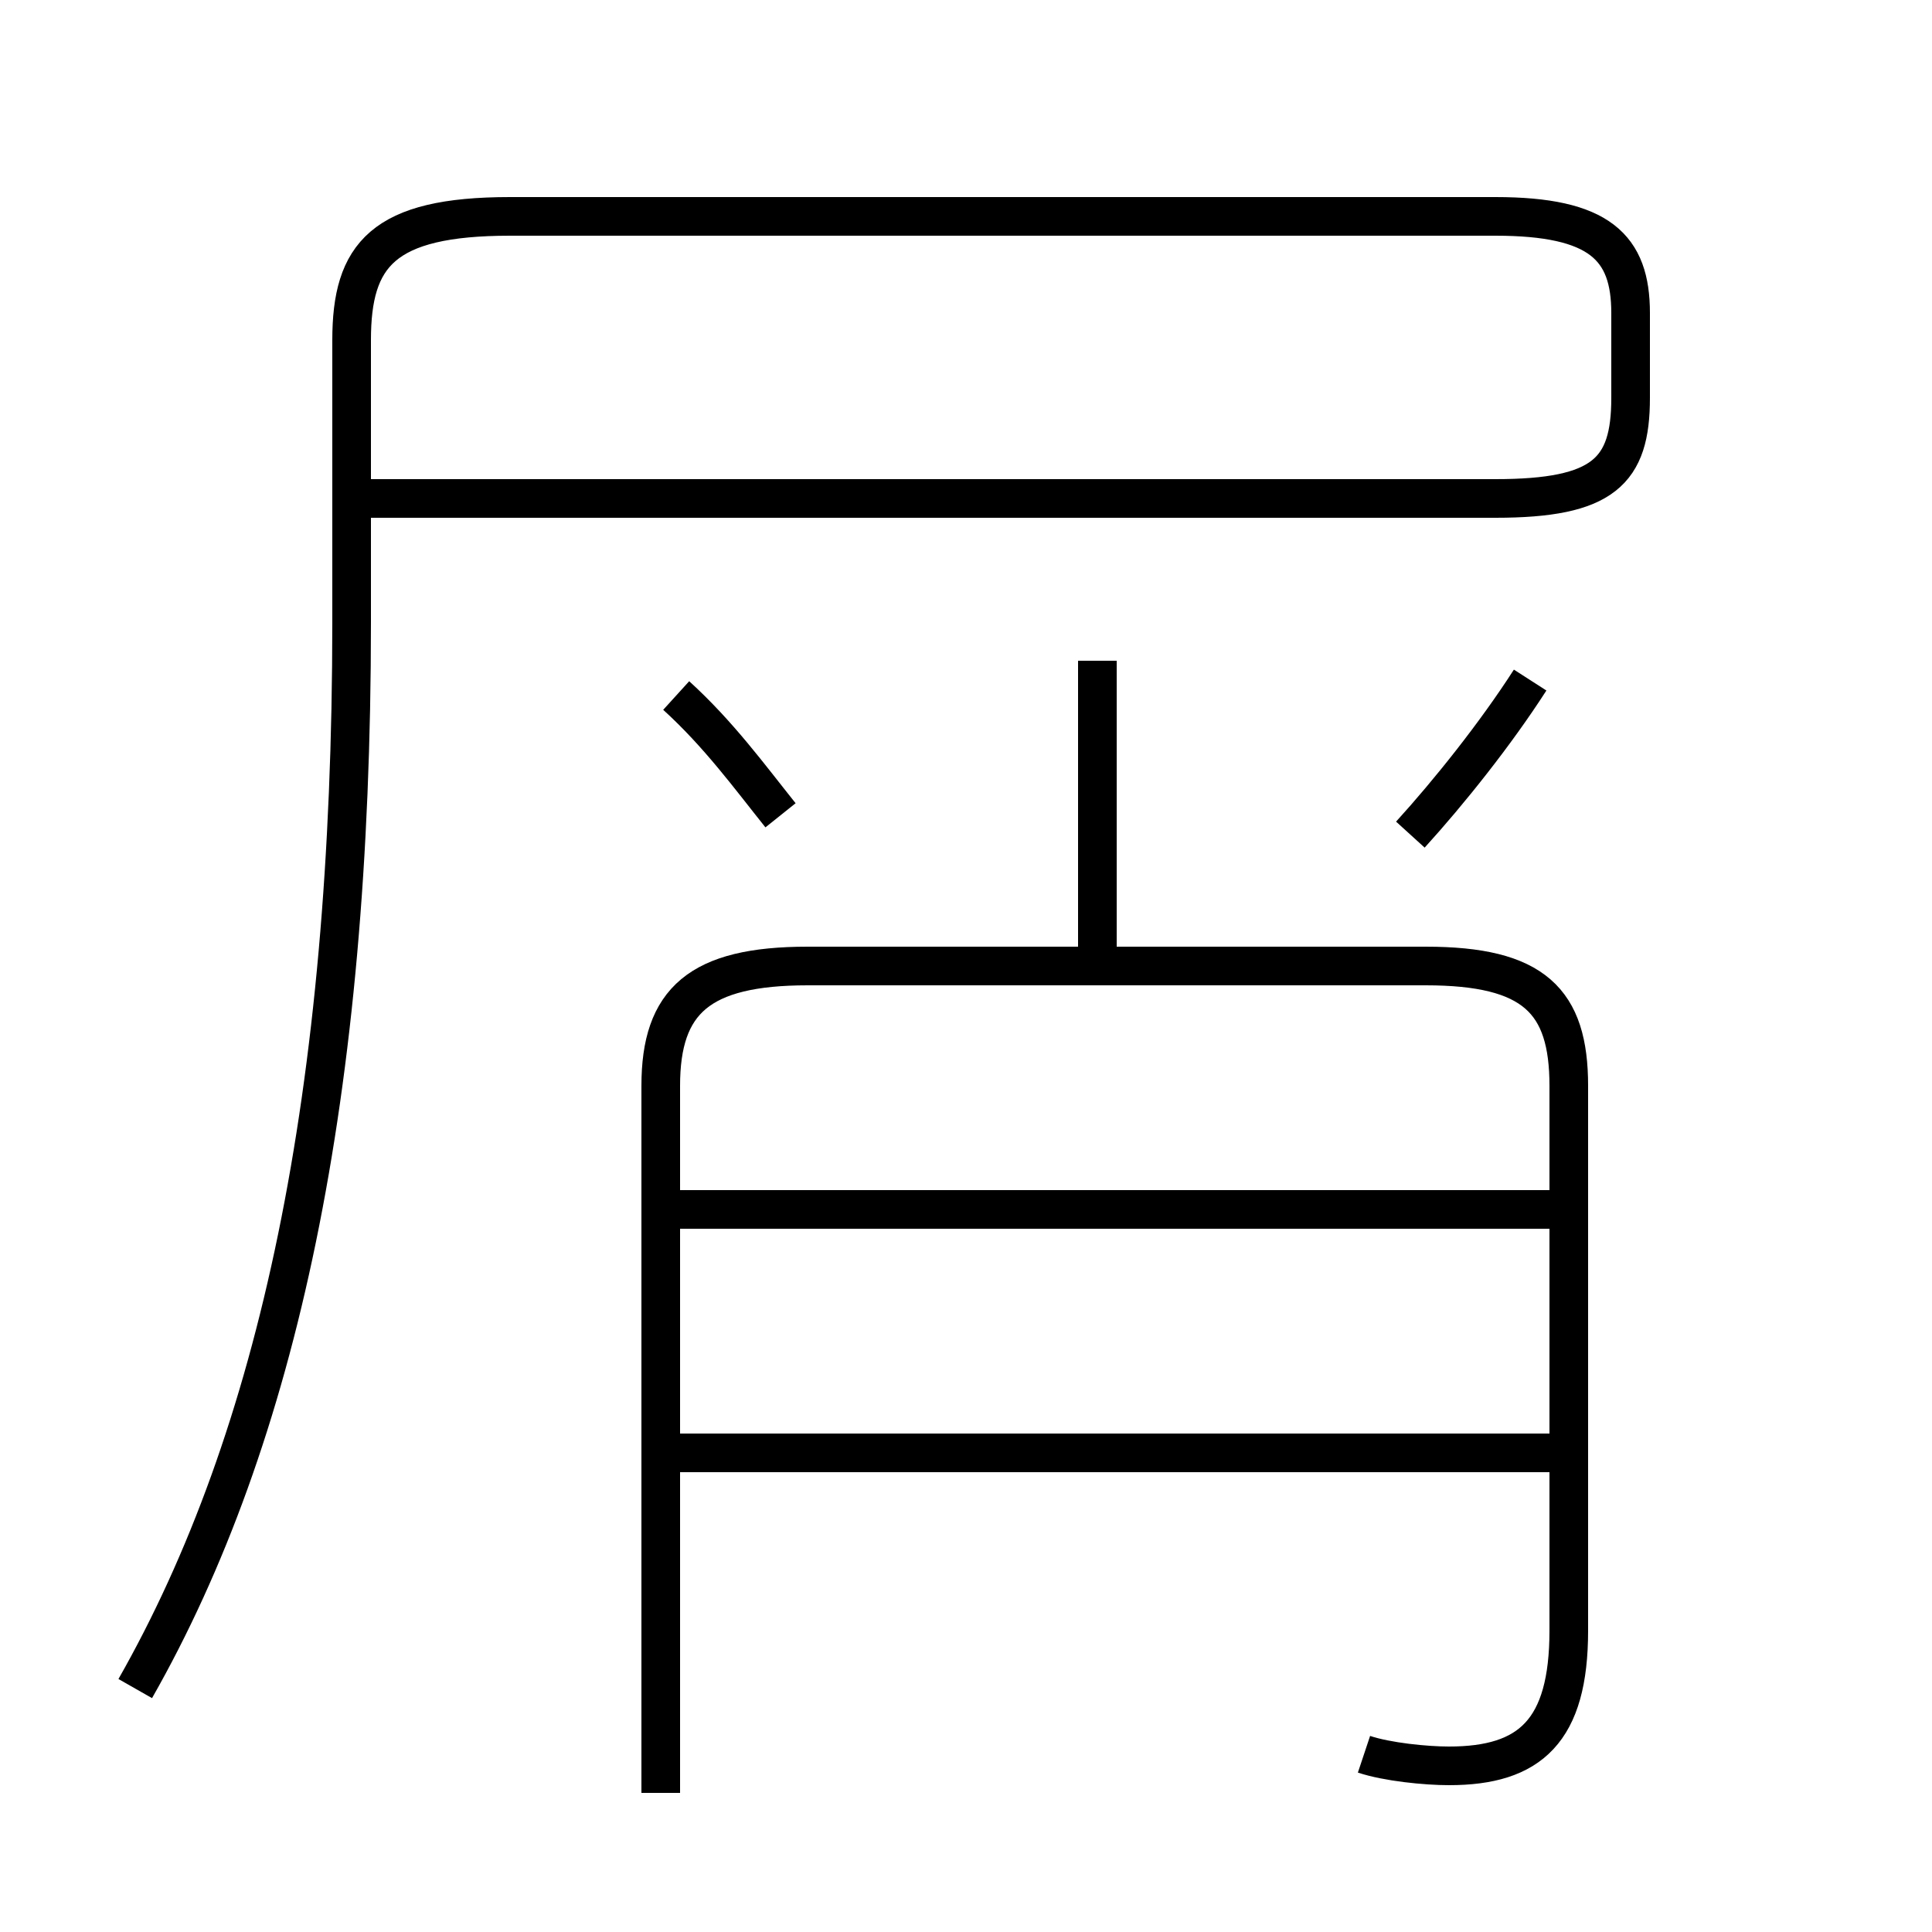 <?xml version='1.0' encoding='utf8'?>
<svg viewBox="0.0 -6.0 50.0 50.0" version="1.1" xmlns="http://www.w3.org/2000/svg">
<rect x="0.0" y="-6.0" width="50.0" height="50.0" fill="#808080" stroke="none"/>
<rect x="-1000" y="-1000" width="2000" height="2000" stroke="white" fill="white"/>
<g style="fill:white;stroke:#000000;  stroke-width:1">
<path d="M 3.5 -0.3 C 7.2 -6.8 9.1 -15.7 9.1 -27.9 L 9.1 -35.2 C 9.1 -37.4 9.9 -38.4 13.2 -38.4 L 38.7 -38.4 C 41.4 -38.4 42.2 -37.6 42.2 -35.9 L 42.2 -33.7 C 42.2 -31.8 41.5 -31.1 38.7 -31.1 L 8.9 -31.1 M 40.5 -6.4 L 17.0 -6.4 M 35.3 1.4 C 35.9 1.6 36.9 1.7 37.5 1.7 C 39.6 1.7 40.6 0.8 40.6 -1.8 L 40.6 -15.9 C 40.6 -18.1 39.7 -19.0 36.9 -19.0 L 20.9 -19.0 C 18.1 -19.0 17.1 -18.1 17.1 -15.9 L 17.1 2.4 M 40.5 -12.7 L 17.0 -12.7 M 20.2 -22.9 C 19.4 -23.9 18.6 -25.0 17.5 -26.0 M 28.4 -19.4 L 28.4 -26.9 M 36.5 -22.4 C 37.5 -23.5 38.7 -25.0 39.6 -26.4" transform="translate(0.0 38.0)" />
</g>
</svg>